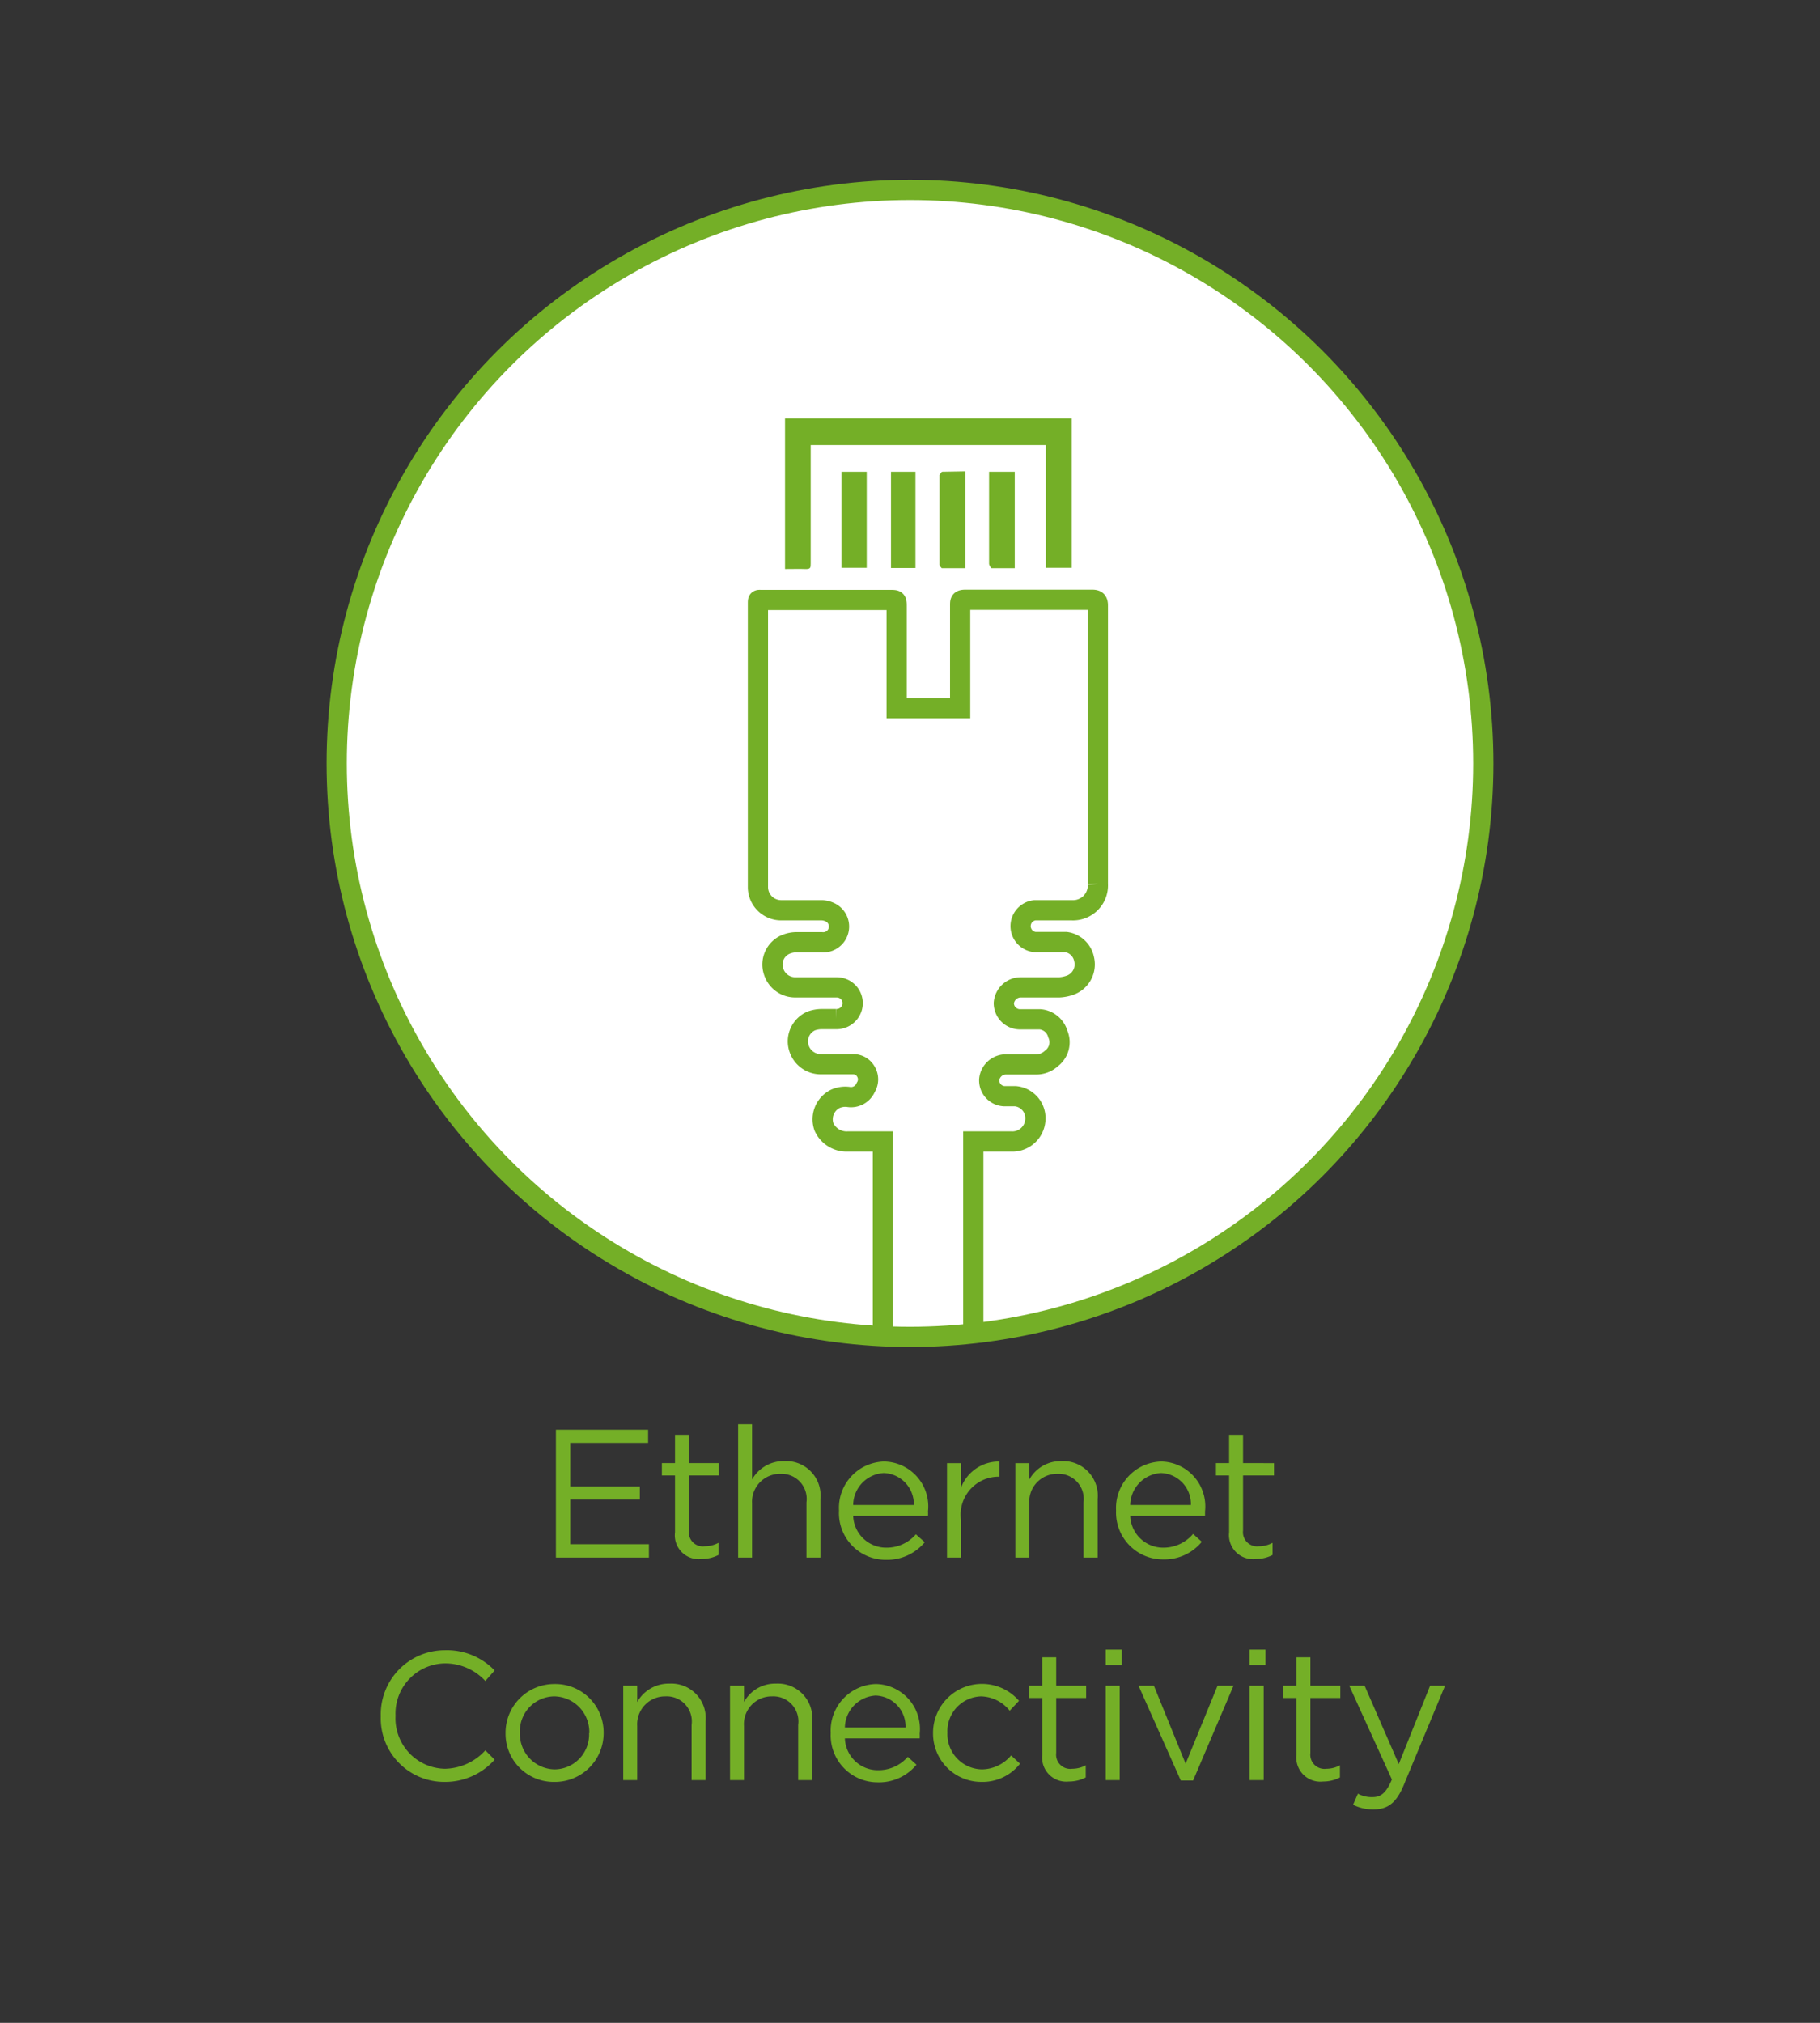 <svg id="Layer_1" data-name="Layer 1" xmlns="http://www.w3.org/2000/svg" xmlns:xlink="http://www.w3.org/1999/xlink" viewBox="0 0 90 100"><rect x="0" y="0" width="90" height="100" fill="#333333" stroke="none"/><defs><style>.cls-1,.cls-5{fill:none;}.cls-2{fill:#fff;}.cls-2,.cls-5{stroke:#74af27;stroke-miterlimit:10;}.cls-3{fill:#74af27;}.cls-4{clip-path:url(#clip-path);}</style><clipPath id="clip-path"><circle class="cls-1" cx="45" cy="37.74" r="28.35"/></clipPath></defs><title>EV-Connectivity-EthernetConnectivity</title><circle class="cls-2" cx="45" cy="37.74" r="28.35"/><path class="cls-3" d="M27.49,70.68h4.56v.65H28.2v2.15h3.44v.65H28.2v2.21h3.89V77h-4.6Z"/><path class="cls-3" d="M33.38,75.75V72.94h-.65v-.61h.65v-1.4h.69v1.4h1.48v.61H34.07v2.72a.69.69,0,0,0,.78.78,1.43,1.43,0,0,0,.68-.17v.6a1.83,1.83,0,0,1-.84.2A1.18,1.18,0,0,1,33.38,75.75Z"/><path class="cls-3" d="M36.5,70.41h.69v2.73a1.78,1.78,0,0,1,1.6-.91,1.7,1.7,0,0,1,1.78,1.87V77h-.69V74.27a1.24,1.24,0,0,0-1.29-1.41,1.38,1.38,0,0,0-1.4,1.46V77H36.5Z"/><path class="cls-3" d="M41.49,74.67v0a2.29,2.29,0,0,1,2.23-2.42,2.22,2.22,0,0,1,2.17,2.46,1.77,1.77,0,0,1,0,.23H42.19a1.63,1.63,0,0,0,1.64,1.57,1.9,1.9,0,0,0,1.46-.66l.44.39a2.42,2.42,0,0,1-1.92.87A2.31,2.31,0,0,1,41.49,74.67Zm3.7-.27a1.54,1.54,0,0,0-1.49-1.58,1.6,1.6,0,0,0-1.51,1.58Z"/><path class="cls-3" d="M46.83,72.33h.69v1.22a2,2,0,0,1,1.9-1.3V73h-.05a1.88,1.88,0,0,0-1.85,2.13V77h-.69Z"/><path class="cls-3" d="M50.21,72.33h.69v.81a1.77,1.77,0,0,1,1.59-.91,1.71,1.71,0,0,1,1.79,1.87V77h-.7V74.27a1.24,1.24,0,0,0-1.29-1.41,1.37,1.37,0,0,0-1.39,1.46V77h-.69Z"/><path class="cls-3" d="M55.19,74.67v0a2.3,2.3,0,0,1,2.23-2.42,2.22,2.22,0,0,1,2.17,2.46v.23h-3.7a1.63,1.63,0,0,0,1.64,1.57A1.92,1.92,0,0,0,59,75.83l.43.39a2.4,2.4,0,0,1-1.92.87A2.32,2.32,0,0,1,55.19,74.67Zm3.7-.27a1.53,1.53,0,0,0-1.48-1.58,1.61,1.61,0,0,0-1.52,1.58Z"/><path class="cls-3" d="M60.78,75.75V72.94h-.65v-.61h.65v-1.4h.69v1.4H63v.61H61.47v2.72a.7.7,0,0,0,.79.78,1.42,1.42,0,0,0,.67-.17v.6a1.79,1.79,0,0,1-.83.2A1.19,1.19,0,0,1,60.78,75.75Z"/><path class="cls-3" d="M18.83,84.85v0A3.17,3.17,0,0,1,22,81.58a3.27,3.27,0,0,1,2.46,1L24,83.1a2.71,2.71,0,0,0-2-.87,2.48,2.48,0,0,0-2.44,2.59h0A2.49,2.49,0,0,0,22,87.44a2.77,2.77,0,0,0,2-.91l.46.46A3.27,3.27,0,0,1,22,88.09,3.14,3.14,0,0,1,18.83,84.85Z"/><path class="cls-3" d="M25,85.68v0a2.41,2.41,0,0,1,2.43-2.43,2.39,2.39,0,0,1,2.42,2.41v0a2.41,2.41,0,0,1-2.44,2.43A2.38,2.38,0,0,1,25,85.68Zm4.14,0v0a1.76,1.76,0,0,0-1.73-1.82,1.72,1.72,0,0,0-1.7,1.8v0a1.75,1.75,0,0,0,1.72,1.81A1.72,1.72,0,0,0,29.13,85.68Z"/><path class="cls-3" d="M30.82,83.33h.69v.81a1.79,1.79,0,0,1,1.6-.91,1.7,1.7,0,0,1,1.78,1.87V88H34.2V85.27a1.24,1.24,0,0,0-1.29-1.41,1.38,1.38,0,0,0-1.4,1.46V88h-.69Z"/><path class="cls-3" d="M36.1,83.33h.69v.81a1.76,1.76,0,0,1,1.59-.91,1.7,1.7,0,0,1,1.78,1.87V88h-.69V85.27a1.24,1.24,0,0,0-1.29-1.41,1.37,1.37,0,0,0-1.39,1.46V88H36.1Z"/><path class="cls-3" d="M41.08,85.67v0a2.3,2.3,0,0,1,2.23-2.42,2.22,2.22,0,0,1,2.17,2.46,1.77,1.77,0,0,1,0,.23H41.78a1.63,1.63,0,0,0,1.64,1.57,1.92,1.92,0,0,0,1.47-.66l.43.39a2.4,2.4,0,0,1-1.92.87A2.32,2.32,0,0,1,41.08,85.67Zm3.7-.27a1.53,1.53,0,0,0-1.48-1.58,1.61,1.61,0,0,0-1.52,1.58Z"/><path class="cls-3" d="M46.14,85.68v0a2.42,2.42,0,0,1,4.25-1.6l-.46.49a1.87,1.87,0,0,0-1.41-.71,1.72,1.72,0,0,0-1.67,1.8v0a1.74,1.74,0,0,0,1.71,1.81A1.91,1.91,0,0,0,50,86.78l.44.41a2.35,2.35,0,0,1-1.9.9A2.39,2.39,0,0,1,46.14,85.68Z"/><path class="cls-3" d="M51.54,86.75V83.94h-.65v-.61h.65v-1.4h.69v1.4h1.48v.61H52.23v2.72a.7.7,0,0,0,.79.78,1.42,1.42,0,0,0,.67-.17v.6a1.8,1.8,0,0,1-.84.2A1.19,1.19,0,0,1,51.54,86.75Z"/><path class="cls-3" d="M54.68,81.55h.79v.76h-.79Zm0,1.78h.69V88h-.69Z"/><path class="cls-3" d="M56.3,83.33h.76l1.57,3.86,1.58-3.86H61l-2,4.69h-.61Z"/><path class="cls-3" d="M61.79,81.55h.79v.76h-.79Zm0,1.78h.7V88h-.7Z"/><path class="cls-3" d="M64.11,86.75V83.94h-.65v-.61h.65v-1.4h.69v1.4h1.48v.61H64.8v2.72a.7.7,0,0,0,.79.78,1.42,1.42,0,0,0,.67-.17v.6a1.79,1.79,0,0,1-.83.2A1.19,1.19,0,0,1,64.11,86.75Z"/><path class="cls-3" d="M70.72,83.33h.74l-2,4.81c-.39,1-.84,1.31-1.55,1.31a2.19,2.19,0,0,1-1-.23l.24-.55a1.41,1.41,0,0,0,.73.17c.41,0,.67-.21.95-.87l-2.11-4.64h.76l1.69,3.88Z"/><g class="cls-4"><path class="cls-3" d="M53,20.68c0,.5,0,1,0,1.49v5.9H51.72V22H40.09c0,.09,0,.19,0,.28,0,1.86,0,3.71,0,5.57,0,.21,0,.29-.27.28s-.66,0-1,0V20.68Z"/><path class="cls-5" d="M48.13,56.43V68.3c0,.32,0,.32-.32.32H43.66V56.43c-.6,0-1.16,0-1.73,0a1.23,1.23,0,0,1-1.18-.71,1.13,1.13,0,0,1,.52-1.38,1.2,1.2,0,0,1,.7-.11.79.79,0,0,0,.84-.47.75.75,0,0,0,0-.8.71.71,0,0,0-.61-.35H40.6a1.13,1.13,0,0,1-1.09-.79,1.1,1.1,0,0,1,.61-1.35,1.54,1.54,0,0,1,.52-.09c.24,0,.47,0,.71,0a.8.8,0,0,0,.79-.59.78.78,0,0,0-.46-.92.83.83,0,0,0-.32-.06h-2a1.12,1.12,0,0,1-1.11-.8,1.08,1.08,0,0,1,.6-1.32,1.44,1.44,0,0,1,.59-.11c.39,0,.79,0,1.19,0A.78.78,0,0,0,41,45.08a1,1,0,0,0-.35-.08h-2a1.15,1.15,0,0,1-1.17-1.14q0-6.68,0-13.35c0-.22,0-.44,0-.66s0-.19.18-.19H44c.34,0,.34,0,.34.35v5h3.14v-.29c0-1.6,0-3.19,0-4.79,0-.21,0-.28.27-.28,1.05,0,2.1,0,3.15,0l1.43,0c.16,0,.32,0,.48,0,.4,0,.8,0,1.2,0,.22,0,.28.07.28.29,0,4,0,8,0,12,0,.59,0,1.18,0,1.76A1.23,1.23,0,0,1,53,45c-.61,0-1.22,0-1.83,0a.79.79,0,0,0,0,1.57c.51,0,1,0,1.54,0a1.06,1.06,0,0,1,.9.85A1.09,1.09,0,0,1,53,48.67a1.81,1.81,0,0,1-.61.14c-.64,0-1.28,0-1.93,0a.84.84,0,0,0-.82.78.8.8,0,0,0,.8.8c.33,0,.65,0,1,0a1,1,0,0,1,.87.73A1,1,0,0,1,52,52.32a1.12,1.12,0,0,1-.78.3c-.5,0-1,0-1.51,0a.83.83,0,0,0-.79.73.78.78,0,0,0,.72.84l.56,0a1.09,1.09,0,0,1,1,1.15A1.14,1.14,0,0,1,50,56.43Z"/><path class="cls-3" d="M47.74,23.3v4.79H46.57s-.11-.11-.11-.17q0-2.22,0-4.44s.09-.16.14-.16Z"/><path class="cls-3" d="M41.61,23.32h1.25v4.75H41.61Z"/><path class="cls-3" d="M48.91,23.32h1.27v4.77c-.39,0-.78,0-1.16,0,0,0-.11-.14-.11-.22V23.32Z"/><path class="cls-3" d="M44.06,23.32h1.21v4.76H44.06Z"/></g></svg>